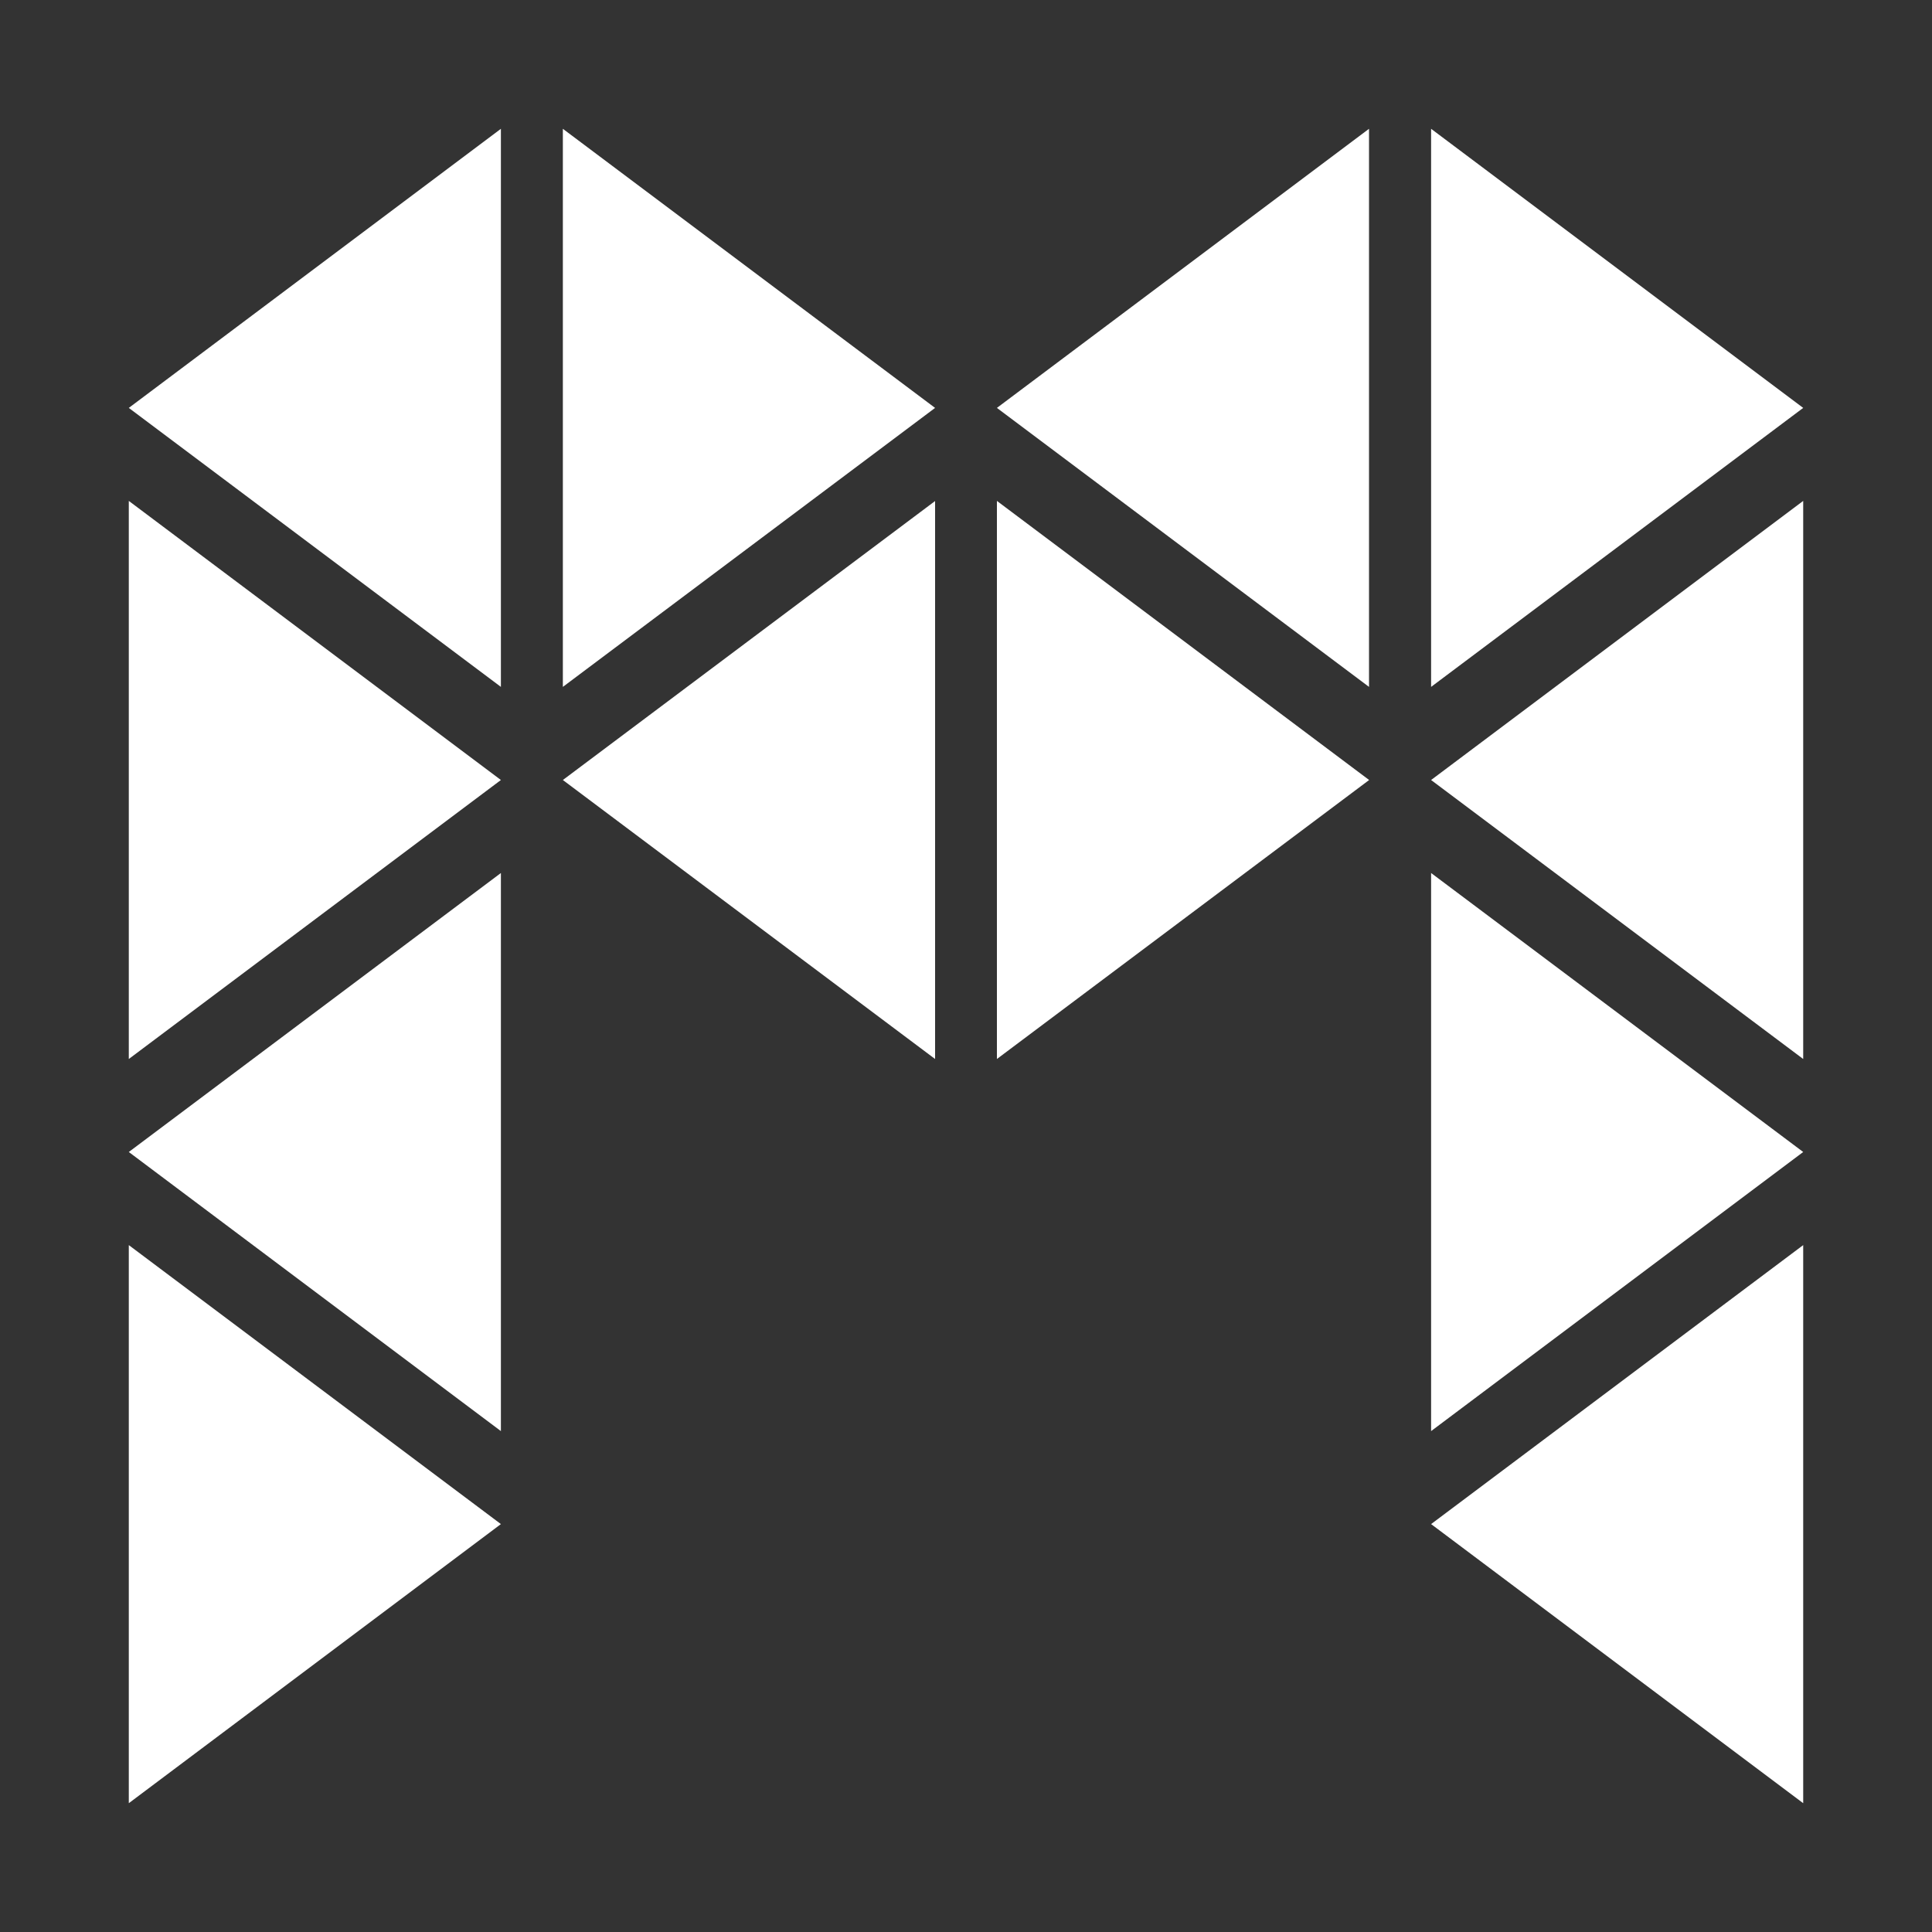 <svg width="15" height="15" fill="none" xmlns="http://www.w3.org/2000/svg"><rect width="100%" height="100%" fill="#333333" stroke="none"/><path fill-rule="evenodd" clip-rule="evenodd" d="M7.26 3.167L4.37 5.333V1l2.89 2.167zM1 8.222l2.889-2.166L1 3.889v4.333zM1 14l2.889-2.167L1 9.667V14zm6.74-5.778l2.89-2.166-2.89-2.167v4.333zM14 3.167l-2.889 2.166V1L14 3.167zm-2.889 7.944L14 8.944l-2.889-2.166v4.333zm-7.222 0L1 8.944l2.889-2.166v4.333zm.481-5.055l2.89 2.166V3.89L4.37 6.056zm-.481-.723L1 3.167 3.889 1v4.333zM7.74 3.167l2.889 2.166V1L7.74 3.167zM14 8.222l-2.889-2.166L14 3.889v4.333zm-2.889 3.611L14 14V9.667l-2.889 2.166z" fill="#fff"/></svg>
